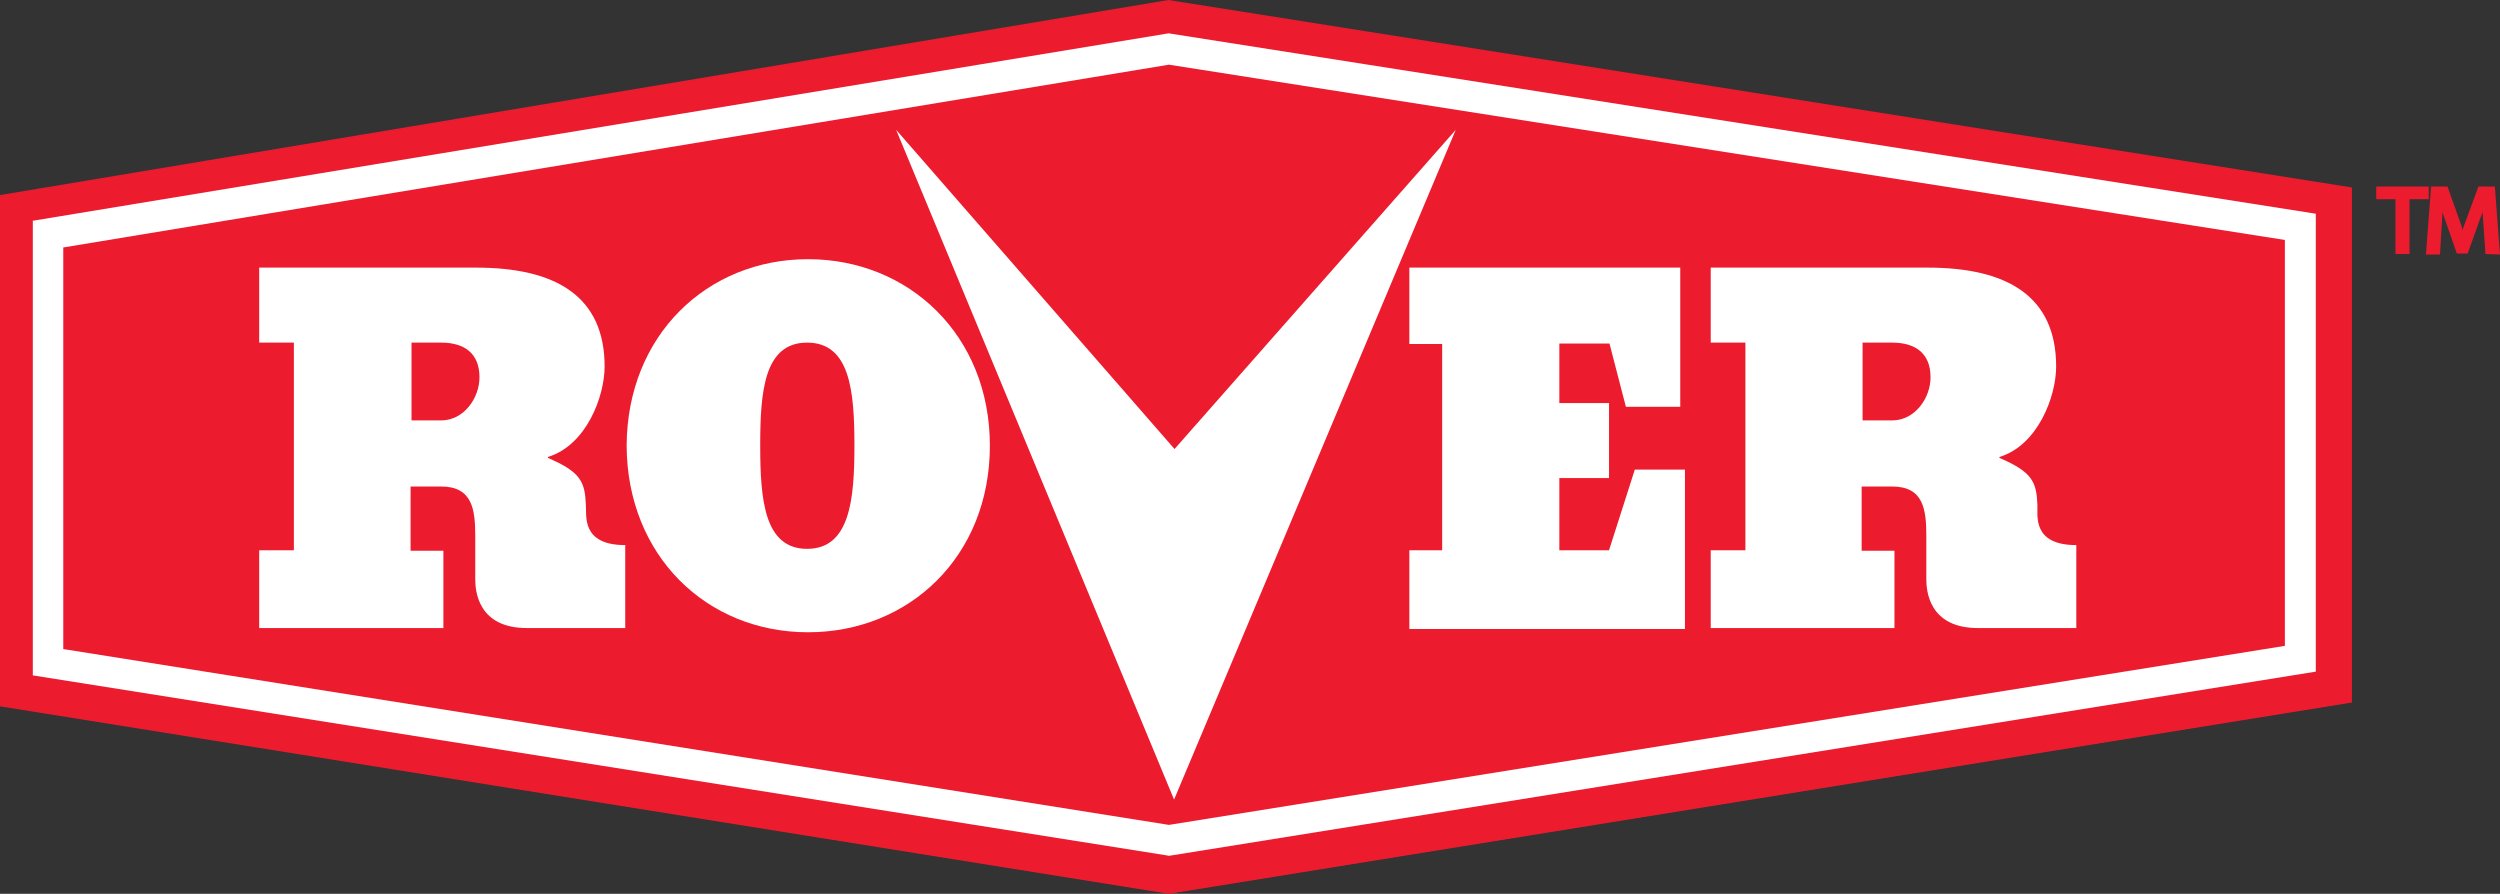<?xml version="1.0" encoding="utf-8"?>
<!-- Generator: Adobe Illustrator 23.1.1, SVG Export Plug-In . SVG Version: 6.00 Build 0)  -->
<svg version="1.1" id="Layer_1" xmlns="http://www.w3.org/2000/svg" xmlns:xlink="http://www.w3.org/1999/xlink" x="0px" y="0px"
	 viewBox="0 0 533.4 190.7" style="enable-background:new 0 0 533.4 190.7;" xml:space="preserve">
<rect x="0" y="0" width="533.4" height="190.7" fill="#333333" stroke="none"/>
<style type="text/css">
	.st0{fill:#ED1B2E;}
	.st1{fill:#FFFFFF;}
</style>
<title>Rover Logo RED TM</title>
<g>
	<polygon class="st0" points="0.2,41.8 0.2,150.6 249.4,190.6 501.7,149.8 501.7,40.2 249.4,0.2 	"/>
	<path class="st0" d="M249.4,190.7L249.4,190.7L0,150.7V41.6l0.1,0L249.3,0l0,0l252.5,40v109.9l-0.1,0L249.4,190.7z M0.3,150.4
		l249.1,40l252.2-40.8V40.3l-252.2-40L0.3,41.9V150.4z"/>
</g>
<g>
	<path class="st1" d="M133.4,116.3v17.7h-20.6c-11,0.2-11.4-8.2-11.4-10.4v-9.2c0-5.7-0.6-10.6-7.3-10.6h-6.5v13.7h7V134H55.3v-16.6
		h7.4V73.1h-7.4v-16h46.3c17.1,0,27.4,6.2,27.4,21.1c0,6.4-3.9,16.8-12.1,19.3v0.2c7,3,7.9,5.1,8.1,10
		C125.2,109.9,123.9,116.3,133.4,116.3z M87.8,89.7h6.3c4.9,0,8.2-4.8,8.2-9.2c0-5.1-3.2-7.4-8.2-7.4h-6.3V89.7z"/>
</g>
<g>
	<path class="st1" d="M162.2,95.1c0,11.6,0.9,22,10,22s10.1-10.4,10.1-22s-0.9-22-10.1-22S162.2,83.6,162.2,95.1z M133.7,95.1
		c0.1-23.6,17.2-39.8,38.7-39.8s38.8,16.2,38.8,39.8s-17.2,39.8-38.8,39.8S133.8,118.6,133.7,95.1L133.7,95.1z"/>
</g>
<g>
	<path class="st1" d="M300.7,134.2v-16.8h7V73.4h-7V57.1h57.8v29.7h-11.6l-3.5-13.5h-10.7V86h10.6v16h-10.6v15.4h10.6l5.5-17.2h10.7
		v34L300.7,134.2z"/>
</g>
<g>
	<path class="st1" d="M443,116.3v17.7h-20.6c-11,0.2-11.4-8.2-11.4-10.4v-9.2c0-5.7-0.6-10.6-7.3-10.6h-6.5v13.7h7V134h-39.2v-16.6
		h7.4V73.1h-7.4v-16h46.3c17.1,0,27.4,6.2,27.4,21.1c0,6.4-3.9,16.8-12.1,19.3v0.2c7,3,7.9,5.1,8.1,10
		C434.8,109.9,433.5,116.3,443,116.3z M397.4,89.7h6.3c4.9,0,8.2-4.8,8.2-9.2c0-5.1-3.2-7.4-8.2-7.4h-6.3V89.7z"/>
</g>
<g>
	<polygon class="st1" points="191.2,27.7 250.5,170.6 310.6,27.7 250.6,95.8 	"/>
</g>
<g>
	<path class="st1" d="M249.4,182.6l-0.5-0.1L7,144.1v-97L249.4,7.1l0.5,0.1l244.2,38.4v97.7L249.4,182.6z M13.6,138.5l235.8,37.5
		l238.1-38.2V51.2L249.4,13.8l-235.9,39V138.5z"/>
</g>
<g>
	<path class="st0" d="M517.8,40.2V42h-4.1v11.7h-2V42h-4.1v-1.7H517.8z M530.8,53.7l-0.5-8.1c-0.1-1,0-2.3,0-3.7h-0.1
		c-0.3,1.2-0.7,2.7-1.2,3.8l-2.8,7.8h-1.6l-2.7-8c-0.3-1.1-0.7-2.4-1-3.7h-0.1c0,1.3,0,2.4-0.1,3.7l-0.5,8.1h-2l1-13.5h2.7l2.6,7.3
		c0.3,1,0.6,2.1,1,3.4h0.1c0.3-1.3,0.6-2.4,1-3.4l2.6-7.3h2.6l1,13.5L530.8,53.7z"/>
	<path class="st0" d="M530.3,54.2l-0.6-8.6c0-0.1,0-0.3,0-0.4c-0.1,0.3-0.2,0.5-0.3,0.8l-2.9,8.1h-2.3l-2.9-8.3
		c-0.1-0.2-0.1-0.4-0.2-0.5c0,0.1,0,0.3,0,0.4l-0.5,8.6h-3l1.1-14.5h3.5l2.7,7.6c0.2,0.5,0.4,1.1,0.5,1.7c0.2-0.6,0.4-1.2,0.6-1.7
		l2.8-7.6h3.5l1.1,14.5L530.3,54.2z M529.7,41.5h0.9l0.1,0.5c0,0.4,0,0.9,0,1.3c0,0.8,0,1.6,0,2.3l0.5,7.6l1,0l-0.9-12.5h-1.8
		l-2.5,7c-0.4,1-0.7,2.2-1,3.4l-0.1,0.4h-0.8L525,51l-0.2-0.7c-0.2-1-0.5-1.9-0.8-2.6l-2.5-7h-1.9l-0.9,12.5h1l0.5-7.7
		c0.1-1.2,0.1-2.3,0.1-3.6v-0.5h0.9l0.2,0.4l0.2,0.8c0.3,1,0.5,2,0.8,2.8L525,53h0.9l2.7-7.4c0.4-1,0.8-2.4,1.1-3.8L529.7,41.5z
		 M514.1,54.2h-3V42.5H507v-2.7h11.2v2.7h-4.1V54.2z M512.1,53.2h1V41.5h4.1v-0.7H508v0.7h4.1V53.2z"/>
</g>
</svg>
